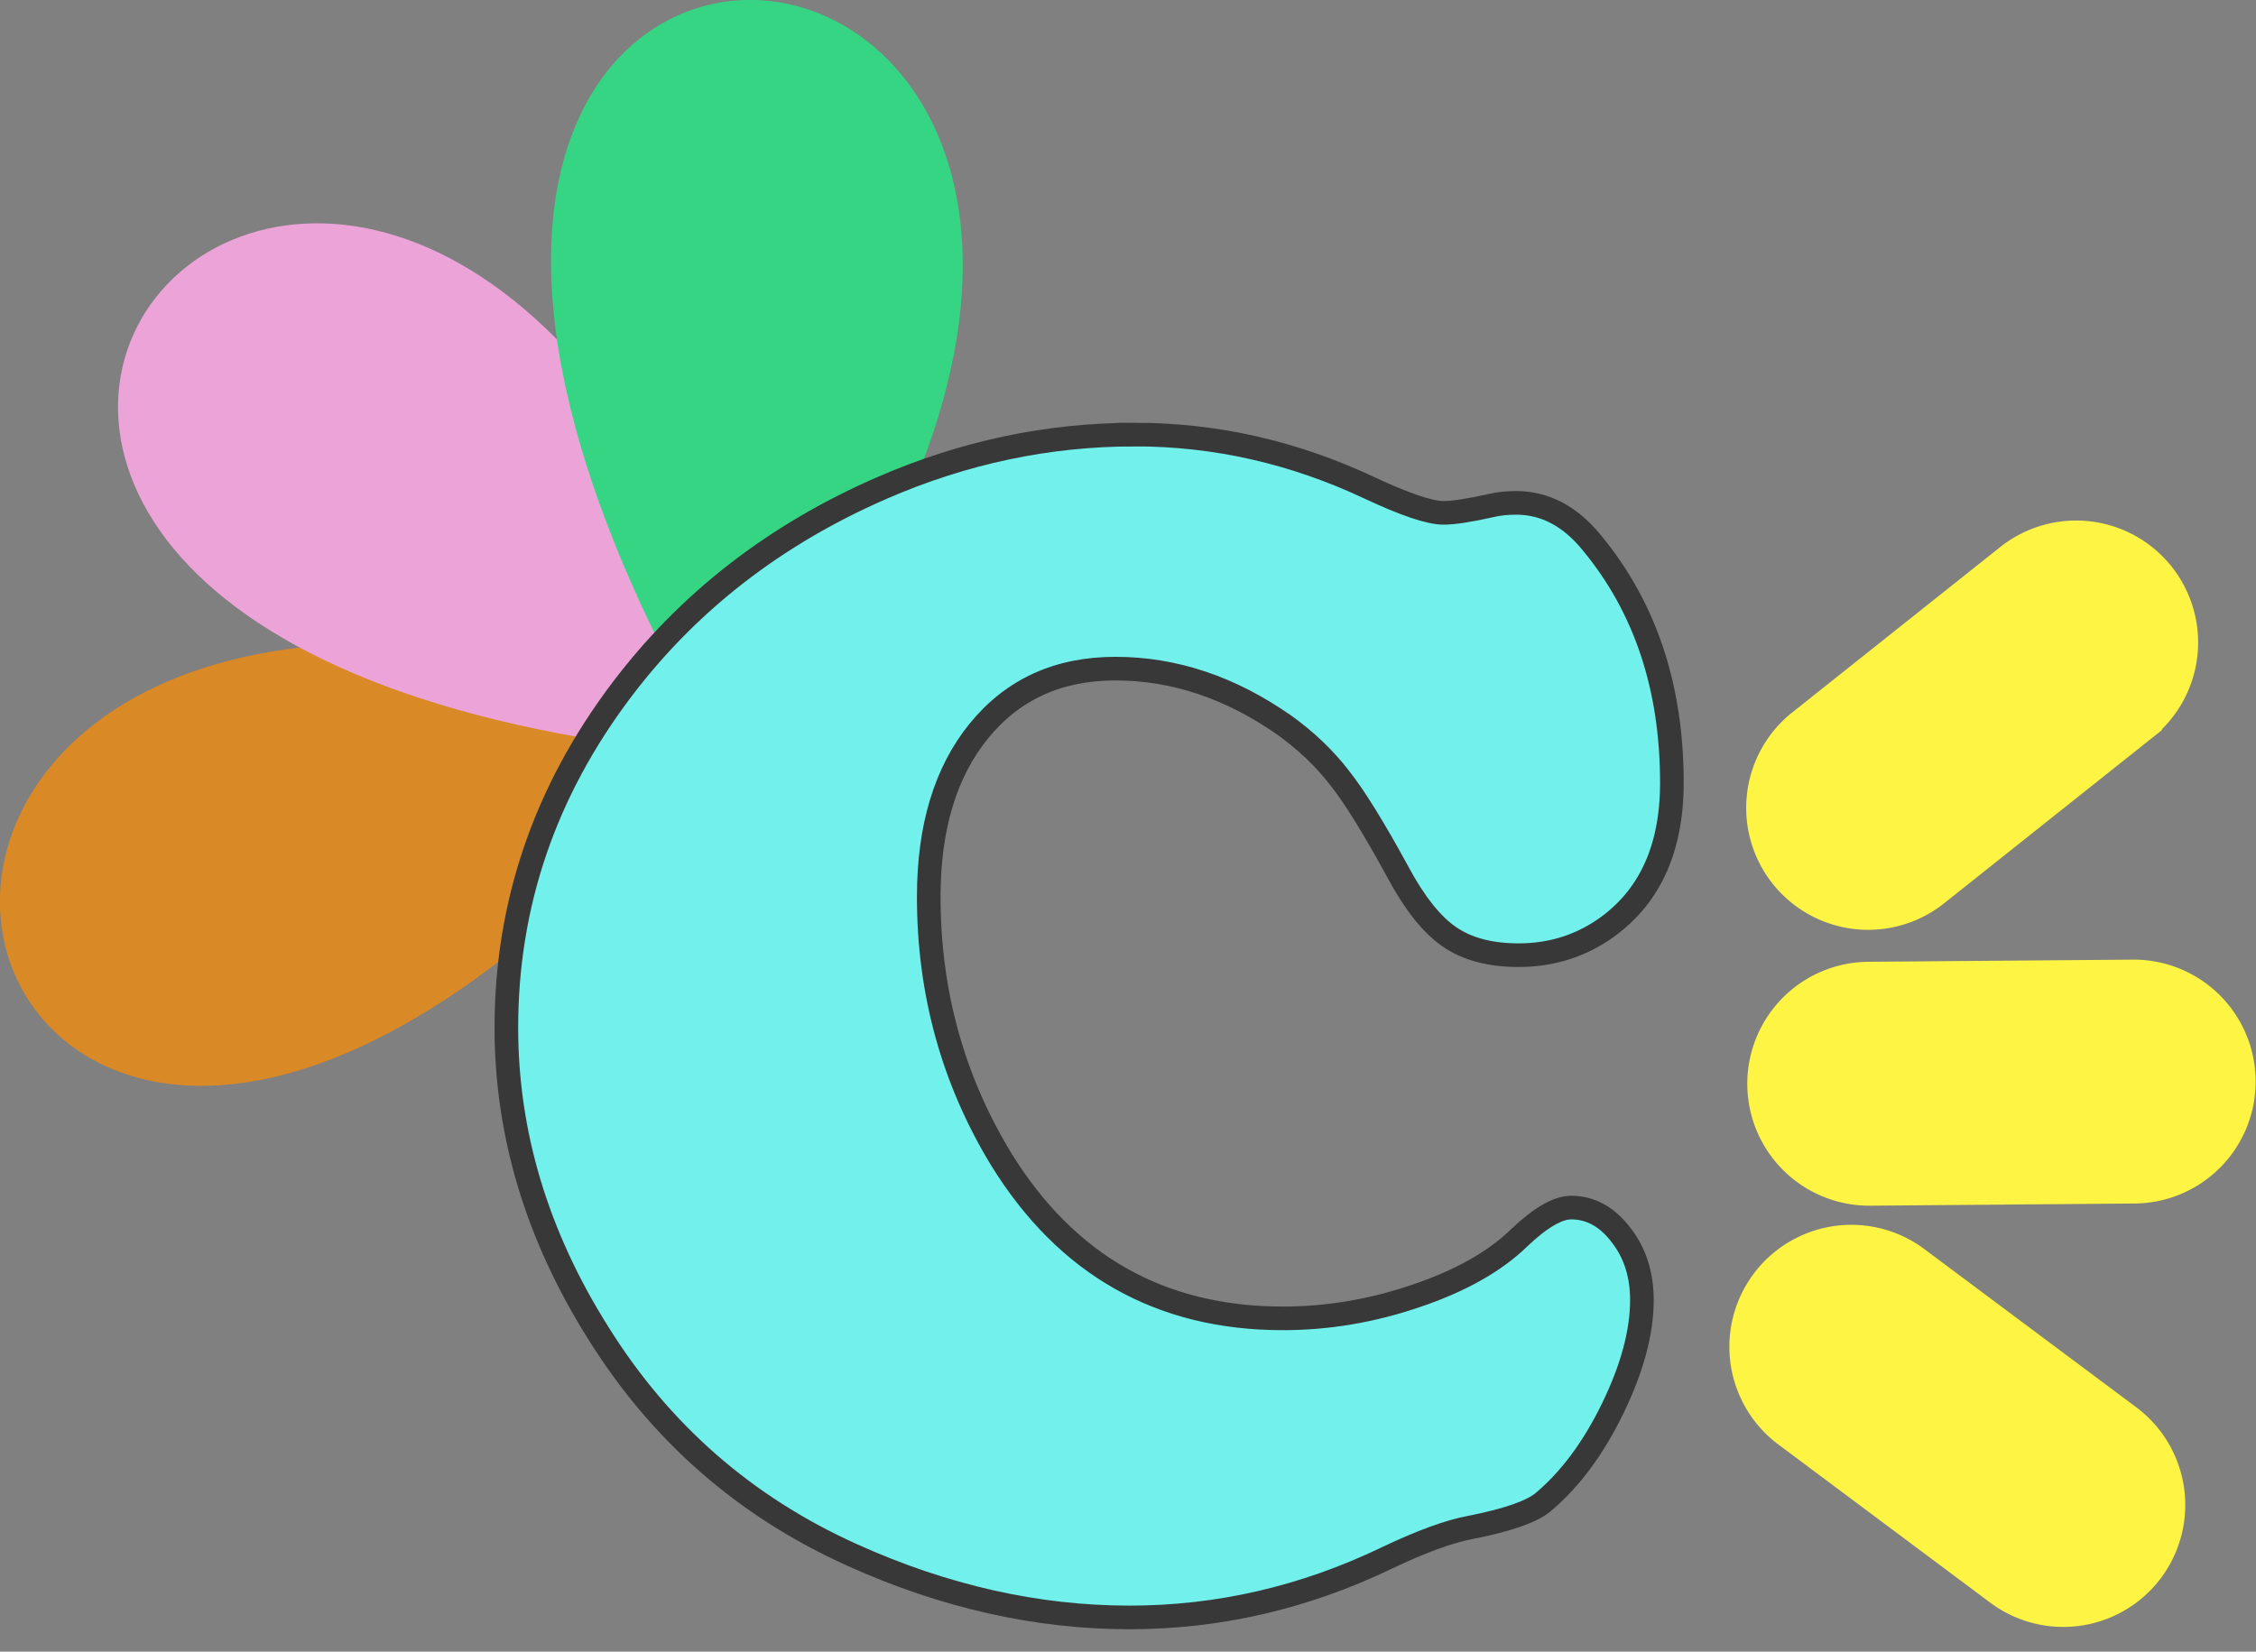 <?xml version="1.0" encoding="UTF-8" standalone="no"?>
<!-- Created with Inkscape (http://www.inkscape.org/) -->

<svg
   xmlns:dc="http://purl.org/dc/elements/1.1/"
   xmlns:cc="http://creativecommons.org/ns#"
   xmlns:rdf="http://www.w3.org/1999/02/22-rdf-syntax-ns#"
   xmlns:svg="http://www.w3.org/2000/svg"
   xmlns="http://www.w3.org/2000/svg"
   xmlns:sodipodi="http://sodipodi.sourceforge.net/DTD/sodipodi-0.dtd"
   xmlns:inkscape="http://www.inkscape.org/namespaces/inkscape"
   width="55.247mm"
   height="40.455mm"
   viewBox="0 0 195.757 143.343"
   id="svg2"
   version="1.1"
   inkscape:version="0.91 r13725"
   sodipodi:docname="Candoor_logo_White_01.svg">
  <rect x="0" y="0" width="195.757" height="143.343" fill="#808080" stroke="none"/>
  <defs
     id="defs4" />
  <sodipodi:namedview
     id="base"
     pagecolor="#ffffff"
     bordercolor="#666666"
     borderopacity="1.0"
     inkscape:pageopacity="0.0"
     inkscape:pageshadow="2"
     inkscape:zoom="2.8"
     inkscape:cx="55.052885"
     inkscape:cy="40.13334"
     inkscape:document-units="px"
     inkscape:current-layer="layer1"
     showgrid="false"
     inkscape:window-width="1280"
     inkscape:window-height="657"
     inkscape:window-x="-8"
     inkscape:window-y="-8"
     inkscape:window-maximized="1"
     fit-margin-top="0"
     fit-margin-left="0"
     fit-margin-right="0"
     fit-margin-bottom="0" />
  <g
     inkscape:label="Layer 1"
     inkscape:groupmode="layer"
     id="layer1"
     transform="translate(-30.995,-355.448)">
    <path
       sodipodi:nodetypes="cc"
       inkscape:connector-curvature="0"
       id="path4167-6"
       d="m 90.67,418.659 c -62.742,74.554 -87.473,-26.061 0,0 z"
       style="font-style:normal;font-weight:normal;font-size:medium;line-height:125%;font-family:sans-serif;letter-spacing:0px;word-spacing:0px;display:inline;fill:#d98925;fill-opacity:1;fill-rule:evenodd;stroke:#d98925;stroke-width:5.95;stroke-linecap:butt;stroke-linejoin:miter;stroke-miterlimit:4;stroke-dasharray:none;stroke-opacity:1" />
    <path
       sodipodi:nodetypes="cc"
       inkscape:connector-curvature="0"
       id="path4167-2-1"
       d="m 94.607,418.133 c -97.094,-8.227 -29.185,-86.481 0,0 z"
       style="font-style:normal;font-weight:normal;font-size:109.892px;line-height:125%;font-family:sans-serif;letter-spacing:0px;word-spacing:0px;display:inline;fill:#eba3d8;fill-opacity:1;fill-rule:evenodd;stroke:#eba3d8;stroke-width:5.95;stroke-linecap:butt;stroke-linejoin:miter;stroke-miterlimit:4;stroke-dasharray:none;stroke-opacity:1" />
    <path
       sodipodi:nodetypes="cc"
       inkscape:connector-curvature="0"
       id="path4167-3-7"
       d="m 94.963,417.637 c -48.046,-84.773 54.885,-72.926 0,0 z"
       style="font-style:normal;font-weight:normal;font-size:109.892px;line-height:125%;font-family:sans-serif;letter-spacing:0px;word-spacing:0px;display:inline;fill:#35d584;fill-opacity:1;fill-rule:evenodd;stroke:#35d584;stroke-width:5.95;stroke-linecap:butt;stroke-linejoin:miter;stroke-miterlimit:4;stroke-dasharray:none;stroke-opacity:1" />
    <path
       d="m 129.439,393.161 q 10.555,0 20.386,4.627 4.627,2.169 6.434,2.169 1.301,0 4.193,-0.651 0.94,-0.217 2.096,-0.217 3.759,0 6.579,3.47 6.94,8.386 6.94,20.82 0,8.747 -6,12.796 -3.253,2.169 -7.301,2.169 -3.687,0 -6,-1.59 -2.313,-1.59 -4.482,-5.639 -3.109,-5.711 -5.06,-8.169 -1.952,-2.53 -4.771,-4.554 -7.012,-4.916 -14.675,-4.916 -7.446,0 -11.856,5.422 -4.338,5.35 -4.338,14.386 0,12.434 6.289,22.772 8.53,13.808 24.435,13.808 5.856,0 11.567,-1.952 5.783,-1.952 8.964,-5.06 2.747,-2.602 4.482,-2.602 2.53,0 4.338,2.386 1.807,2.313 1.807,5.639 0,4.193 -2.53,9.398 -2.53,5.205 -6.073,8.169 -1.518,1.229 -6.289,2.169 -2.747,0.506 -7.301,2.675 -10.699,5.133 -22.266,5.133 -12.073,0 -24.073,-5.422 -13.952,-6.289 -22.049,-19.302 -7.952,-12.651 -7.952,-26.459 0,-16.049 9.976,-29.278 8.675,-11.494 22.627,-17.567 10.627,-4.627 21.904,-4.627 z"
       style="font-style:normal;font-variant:normal;font-weight:normal;font-stretch:normal;font-size:137.364px;line-height:125%;font-family:'Cooper Black';-inkscape-font-specification:'Cooper Black, ';letter-spacing:0px;word-spacing:0px;display:inline;fill:#72f1ec;fill-opacity:1;stroke:#383838;stroke-width:2.05;stroke-linecap:butt;stroke-linejoin:miter;stroke-miterlimit:4;stroke-dasharray:none;stroke-opacity:1"
       id="path4145-1"
       inkscape:connector-curvature="0" />
    <path
       style="color:#000000;font-style:normal;font-variant:normal;font-weight:normal;font-stretch:normal;font-size:medium;line-height:125%;font-family:sans-serif;text-indent:0;text-align:start;text-decoration:none;text-decoration-line:none;text-decoration-style:solid;text-decoration-color:#000000;letter-spacing:0px;word-spacing:0px;text-transform:none;direction:ltr;block-progression:tb;writing-mode:lr-tb;baseline-shift:baseline;text-anchor:start;white-space:normal;clip-rule:nonzero;display:inline;overflow:visible;visibility:visible;opacity:1;isolation:auto;mix-blend-mode:normal;color-interpolation:sRGB;color-interpolation-filters:linearRGB;solid-color:#000000;solid-opacity:1;fill:#fef443;fill-opacity:1;fill-rule:evenodd;stroke:#fef443;stroke-width:5;stroke-linecap:round;stroke-linejoin:miter;stroke-miterlimit:4;stroke-dasharray:none;stroke-dashoffset:0;stroke-opacity:1;color-rendering:auto;image-rendering:auto;shape-rendering:auto;text-rendering:auto;enable-background:accumulate"
       d="m 211.015,403.124 a 8.084,8.084 0 0 0 -4.99,1.828 l -17.873,14.215 a 8.084,8.084 0 1 0 10.064,12.652 l 17.871,-14.213 A 8.084,8.084 0 0 0 211.015,403.124 Z"
       id="path4209-8"
       inkscape:connector-curvature="0" />
    <path
       style="color:#000000;font-style:normal;font-variant:normal;font-weight:normal;font-stretch:normal;font-size:109.892px;line-height:125%;font-family:sans-serif;text-indent:0;text-align:start;text-decoration:none;text-decoration-line:none;text-decoration-style:solid;text-decoration-color:#000000;letter-spacing:0px;word-spacing:0px;text-transform:none;direction:ltr;block-progression:tb;writing-mode:lr-tb;baseline-shift:baseline;text-anchor:start;white-space:normal;clip-rule:nonzero;display:inline;overflow:visible;visibility:visible;opacity:1;isolation:auto;mix-blend-mode:normal;color-interpolation:sRGB;color-interpolation-filters:linearRGB;solid-color:#000000;solid-opacity:1;fill:#fef443;fill-opacity:1;fill-rule:evenodd;stroke:#fef443;stroke-width:5;stroke-linecap:round;stroke-linejoin:miter;stroke-miterlimit:4;stroke-dasharray:none;stroke-dashoffset:0;stroke-opacity:1;color-rendering:auto;image-rendering:auto;shape-rendering:auto;text-rendering:auto;enable-background:accumulate"
       d="m 191.28,464.255 a 8.084,8.084 0 0 0 -4.385,14.621 l 18.299,13.662 a 8.084,8.084 0 1 0 9.672,-12.957 l -18.299,-13.66 a 8.084,8.084 0 0 0 -5.287,-1.666 z"
       id="path4209-1-8"
       inkscape:connector-curvature="0" />
    <path
       style="color:#000000;font-style:normal;font-variant:normal;font-weight:normal;font-stretch:normal;font-size:109.892px;line-height:125%;font-family:sans-serif;text-indent:0;text-align:start;text-decoration:none;text-decoration-line:none;text-decoration-style:solid;text-decoration-color:#000000;letter-spacing:0px;word-spacing:0px;text-transform:none;direction:ltr;block-progression:tb;writing-mode:lr-tb;baseline-shift:baseline;text-anchor:start;white-space:normal;clip-rule:nonzero;display:inline;overflow:visible;visibility:visible;opacity:1;isolation:auto;mix-blend-mode:normal;color-interpolation:sRGB;color-interpolation-filters:linearRGB;solid-color:#000000;solid-opacity:1;fill:#fef443;fill-opacity:1;fill-rule:evenodd;stroke:#fef443;stroke-width:5;stroke-linecap:round;stroke-linejoin:miter;stroke-miterlimit:4;stroke-dasharray:none;stroke-dashoffset:0;stroke-opacity:1;color-rendering:auto;image-rendering:auto;shape-rendering:auto;text-rendering:auto;enable-background:accumulate"
       d="m 215.964,441.232 -22.836,0.186 a 8.084,8.084 0 1 0 0.133,16.168 l 22.834,-0.188 a 8.084,8.084 0 1 0 -0.131,-16.166 z"
       id="path4209-1-0-6"
       inkscape:connector-curvature="0" />
  </g>
</svg>
